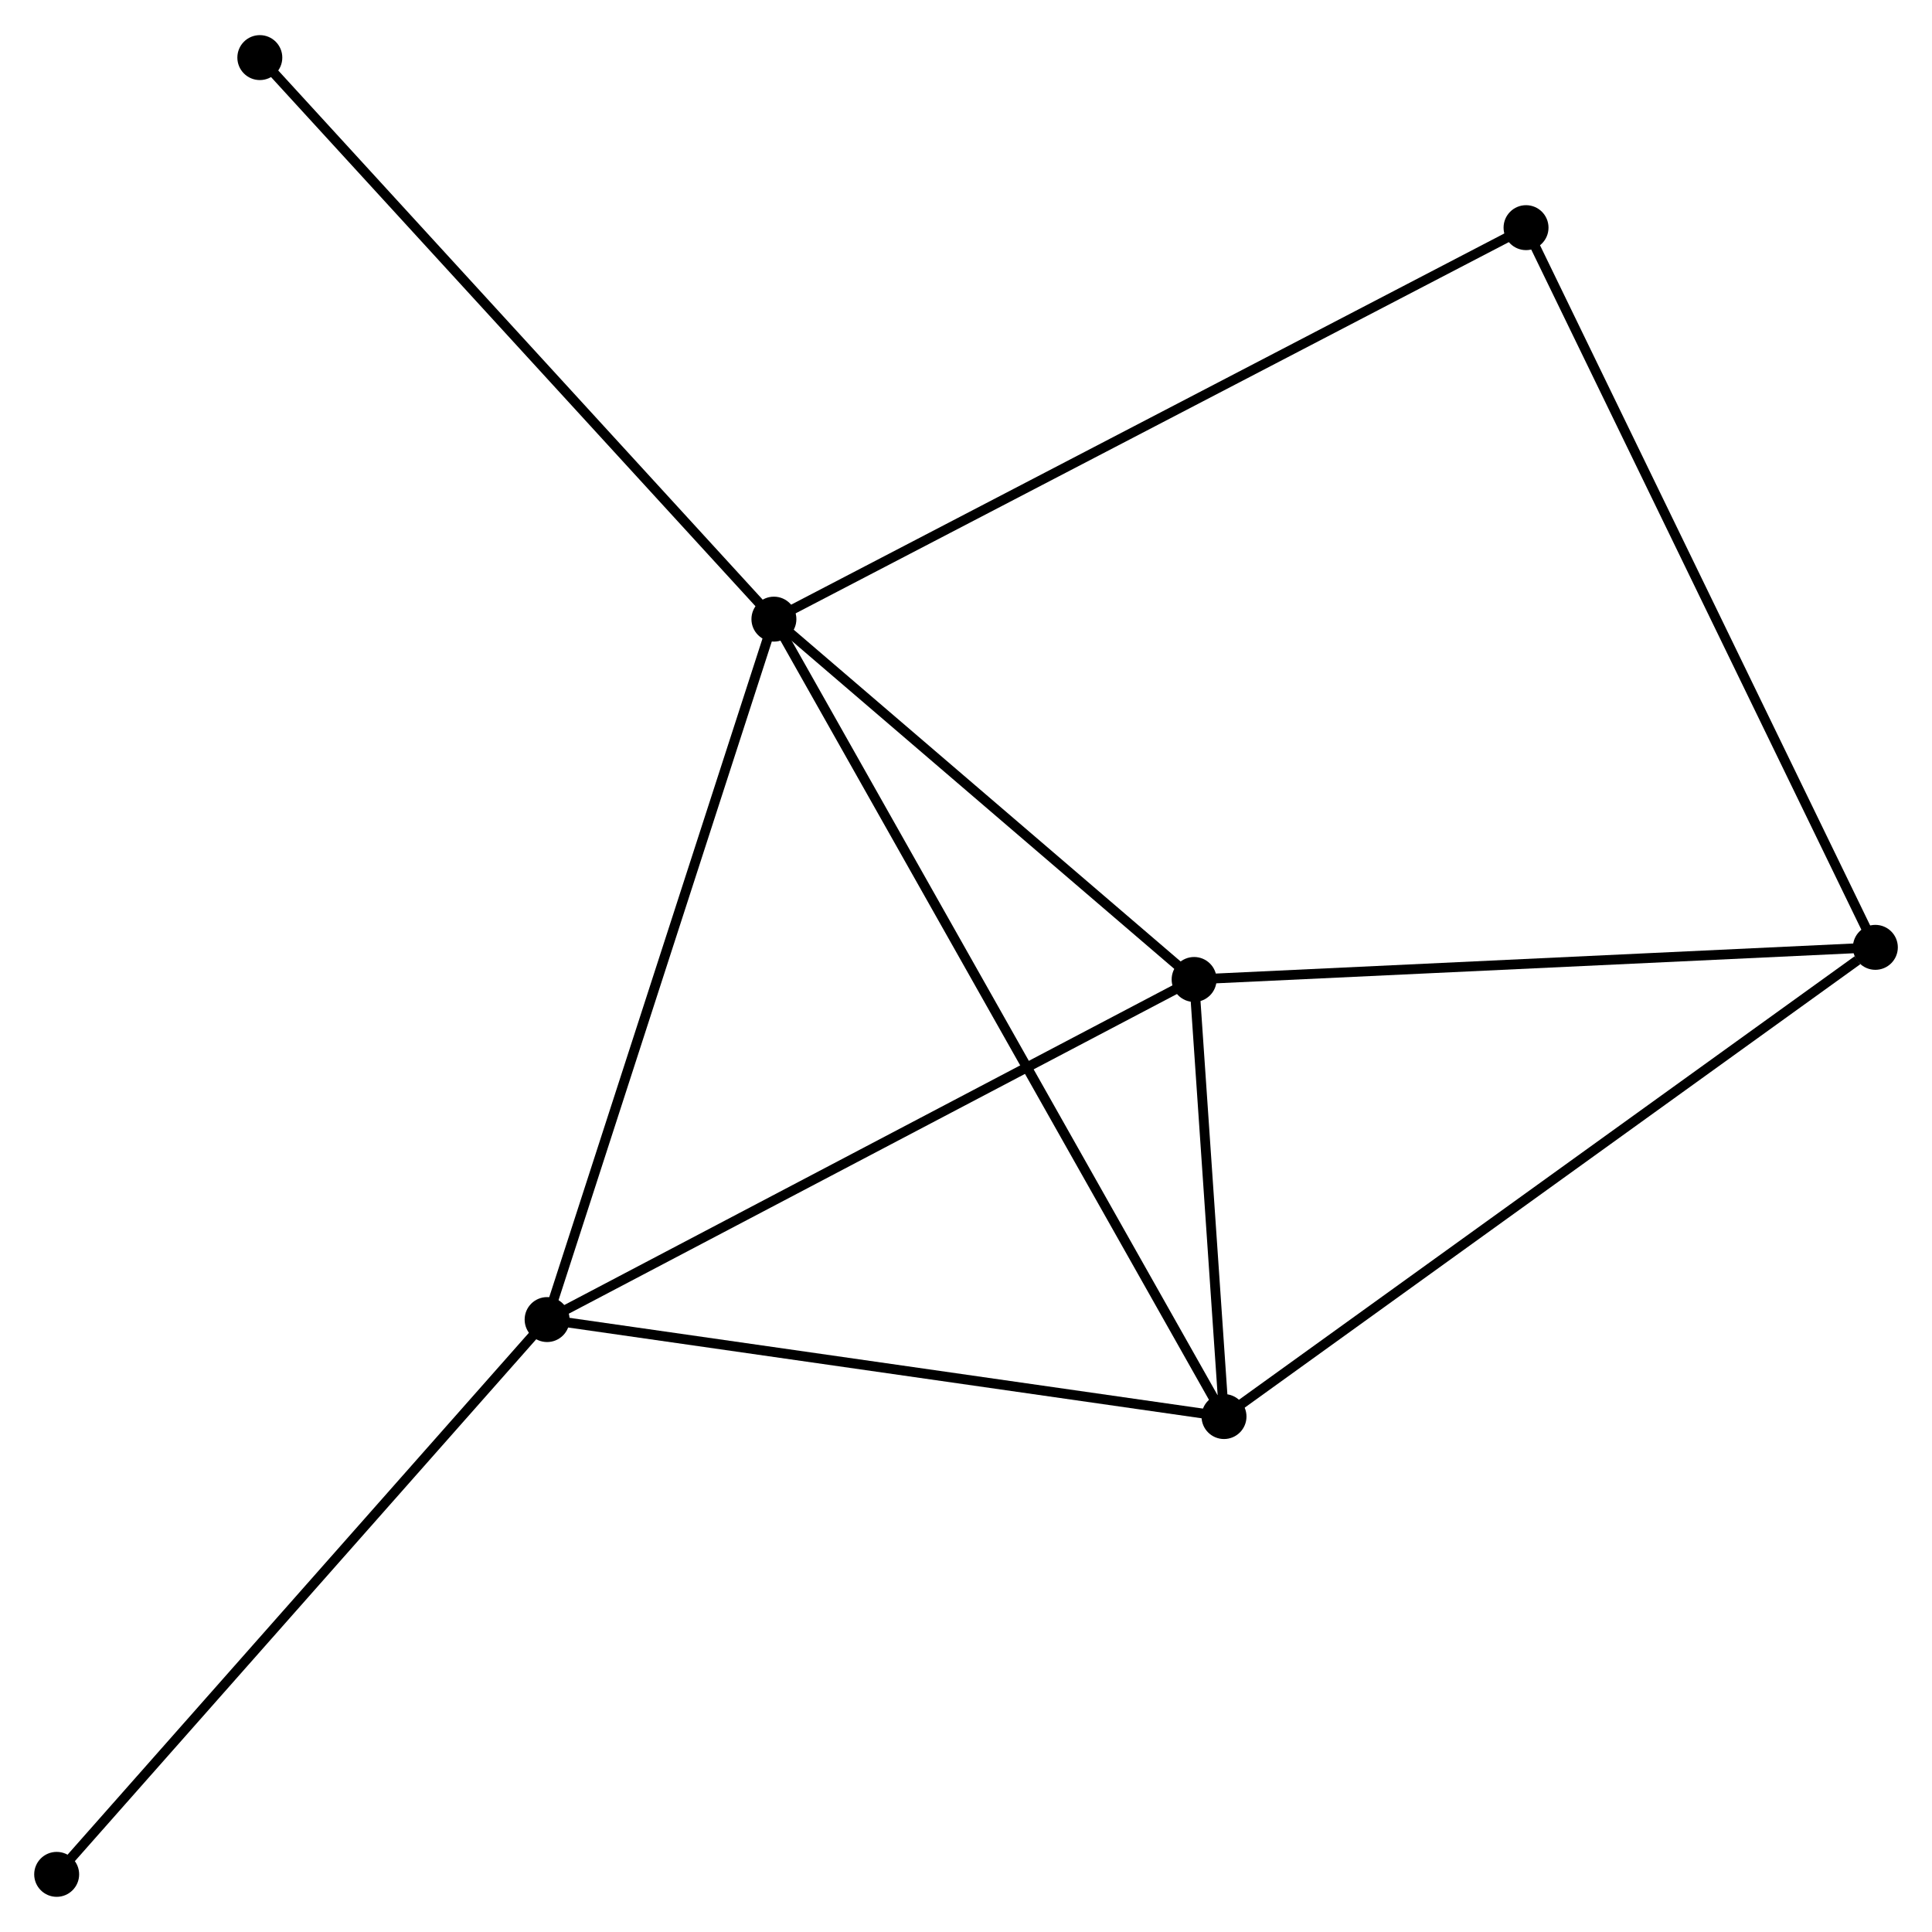 <?xml version="1.0" encoding="UTF-8" standalone="no"?>
<!DOCTYPE svg PUBLIC "-//W3C//DTD SVG 1.1//EN"
 "http://www.w3.org/Graphics/SVG/1.1/DTD/svg11.dtd">
<!-- Generated by graphviz version 2.36.0 (20140111.2315)
 -->
<!-- Title: %3 Pages: 1 -->
<svg width="198pt" height="198pt"
 viewBox="0.00 0.00 197.73 197.54" xmlns="http://www.w3.org/2000/svg" xmlns:xlink="http://www.w3.org/1999/xlink">
<g id="graph0" class="graph" transform="scale(1 1) rotate(0) translate(4 193.536)">
<title>%3</title>
<!-- 0 -->
<g id="node1" class="node"><title>0</title>
<ellipse fill="black" stroke="black" cx="75.206" cy="-130.265" rx="1.8" ry="1.8"/>
</g>
<!-- 1 -->
<g id="node2" class="node"><title>1</title>
<ellipse fill="black" stroke="black" cx="51.994" cy="-58.58" rx="1.8" ry="1.8"/>
</g>
<!-- 0&#45;&#45;1 -->
<g id="edge1" class="edge"><title>0&#45;&#45;1</title>
<path fill="none" stroke="black" d="M74.632,-128.493C71.449,-118.662 55.979,-70.887 52.633,-60.554"/>
</g>
<!-- 2 -->
<g id="node3" class="node"><title>2</title>
<ellipse fill="black" stroke="black" cx="121.271" cy="-48.654" rx="1.8" ry="1.8"/>
</g>
<!-- 0&#45;&#45;2 -->
<g id="edge2" class="edge"><title>0&#45;&#45;2</title>
<path fill="none" stroke="black" d="M76.168,-128.561C82.163,-117.94 114.334,-60.943 120.314,-50.35"/>
</g>
<!-- 3 -->
<g id="node4" class="node"><title>3</title>
<ellipse fill="black" stroke="black" cx="118.212" cy="-93.387" rx="1.8" ry="1.8"/>
</g>
<!-- 0&#45;&#45;3 -->
<g id="edge3" class="edge"><title>0&#45;&#45;3</title>
<path fill="none" stroke="black" d="M76.637,-129.038C83.166,-123.439 110.1,-100.343 116.732,-94.656"/>
</g>
<!-- 5 -->
<g id="node5" class="node"><title>5</title>
<ellipse fill="black" stroke="black" cx="152.182" cy="-170.332" rx="1.8" ry="1.8"/>
</g>
<!-- 0&#45;&#45;5 -->
<g id="edge4" class="edge"><title>0&#45;&#45;5</title>
<path fill="none" stroke="black" d="M76.814,-131.102C86.831,-136.316 140.591,-164.299 150.583,-169.499"/>
</g>
<!-- 6 -->
<g id="node6" class="node"><title>6</title>
<ellipse fill="black" stroke="black" cx="22.592" cy="-187.736" rx="1.8" ry="1.8"/>
</g>
<!-- 0&#45;&#45;6 -->
<g id="edge5" class="edge"><title>0&#45;&#45;6</title>
<path fill="none" stroke="black" d="M73.905,-131.686C66.689,-139.568 31.624,-177.87 24.04,-186.154"/>
</g>
<!-- 1&#45;&#45;2 -->
<g id="edge6" class="edge"><title>1&#45;&#45;2</title>
<path fill="none" stroke="black" d="M53.993,-58.294C64.109,-56.845 109.571,-50.331 119.395,-48.923"/>
</g>
<!-- 1&#45;&#45;3 -->
<g id="edge7" class="edge"><title>1&#45;&#45;3</title>
<path fill="none" stroke="black" d="M53.631,-59.441C62.713,-64.215 106.844,-87.411 116.389,-92.429"/>
</g>
<!-- 7 -->
<g id="node7" class="node"><title>7</title>
<ellipse fill="black" stroke="black" cx="1.8" cy="-1.8" rx="1.8" ry="1.8"/>
</g>
<!-- 1&#45;&#45;7 -->
<g id="edge8" class="edge"><title>1&#45;&#45;7</title>
<path fill="none" stroke="black" d="M50.754,-57.177C43.87,-49.389 10.417,-11.548 3.182,-3.363"/>
</g>
<!-- 2&#45;&#45;3 -->
<g id="edge9" class="edge"><title>2&#45;&#45;3</title>
<path fill="none" stroke="black" d="M121.139,-50.577C120.636,-57.934 118.836,-84.262 118.34,-91.522"/>
</g>
<!-- 4 -->
<g id="node8" class="node"><title>4</title>
<ellipse fill="black" stroke="black" cx="187.933" cy="-96.675" rx="1.8" ry="1.8"/>
</g>
<!-- 2&#45;&#45;4 -->
<g id="edge10" class="edge"><title>2&#45;&#45;4</title>
<path fill="none" stroke="black" d="M122.918,-49.841C132.061,-56.428 176.489,-88.431 186.098,-95.353"/>
</g>
<!-- 3&#45;&#45;4 -->
<g id="edge11" class="edge"><title>3&#45;&#45;4</title>
<path fill="none" stroke="black" d="M120.224,-93.482C130.405,-93.962 176.159,-96.12 186.046,-96.586"/>
</g>
<!-- 4&#45;&#45;5 -->
<g id="edge12" class="edge"><title>4&#45;&#45;5</title>
<path fill="none" stroke="black" d="M187.049,-98.496C182.103,-108.686 157.9,-158.551 153.035,-168.575"/>
</g>
</g>
</svg>
